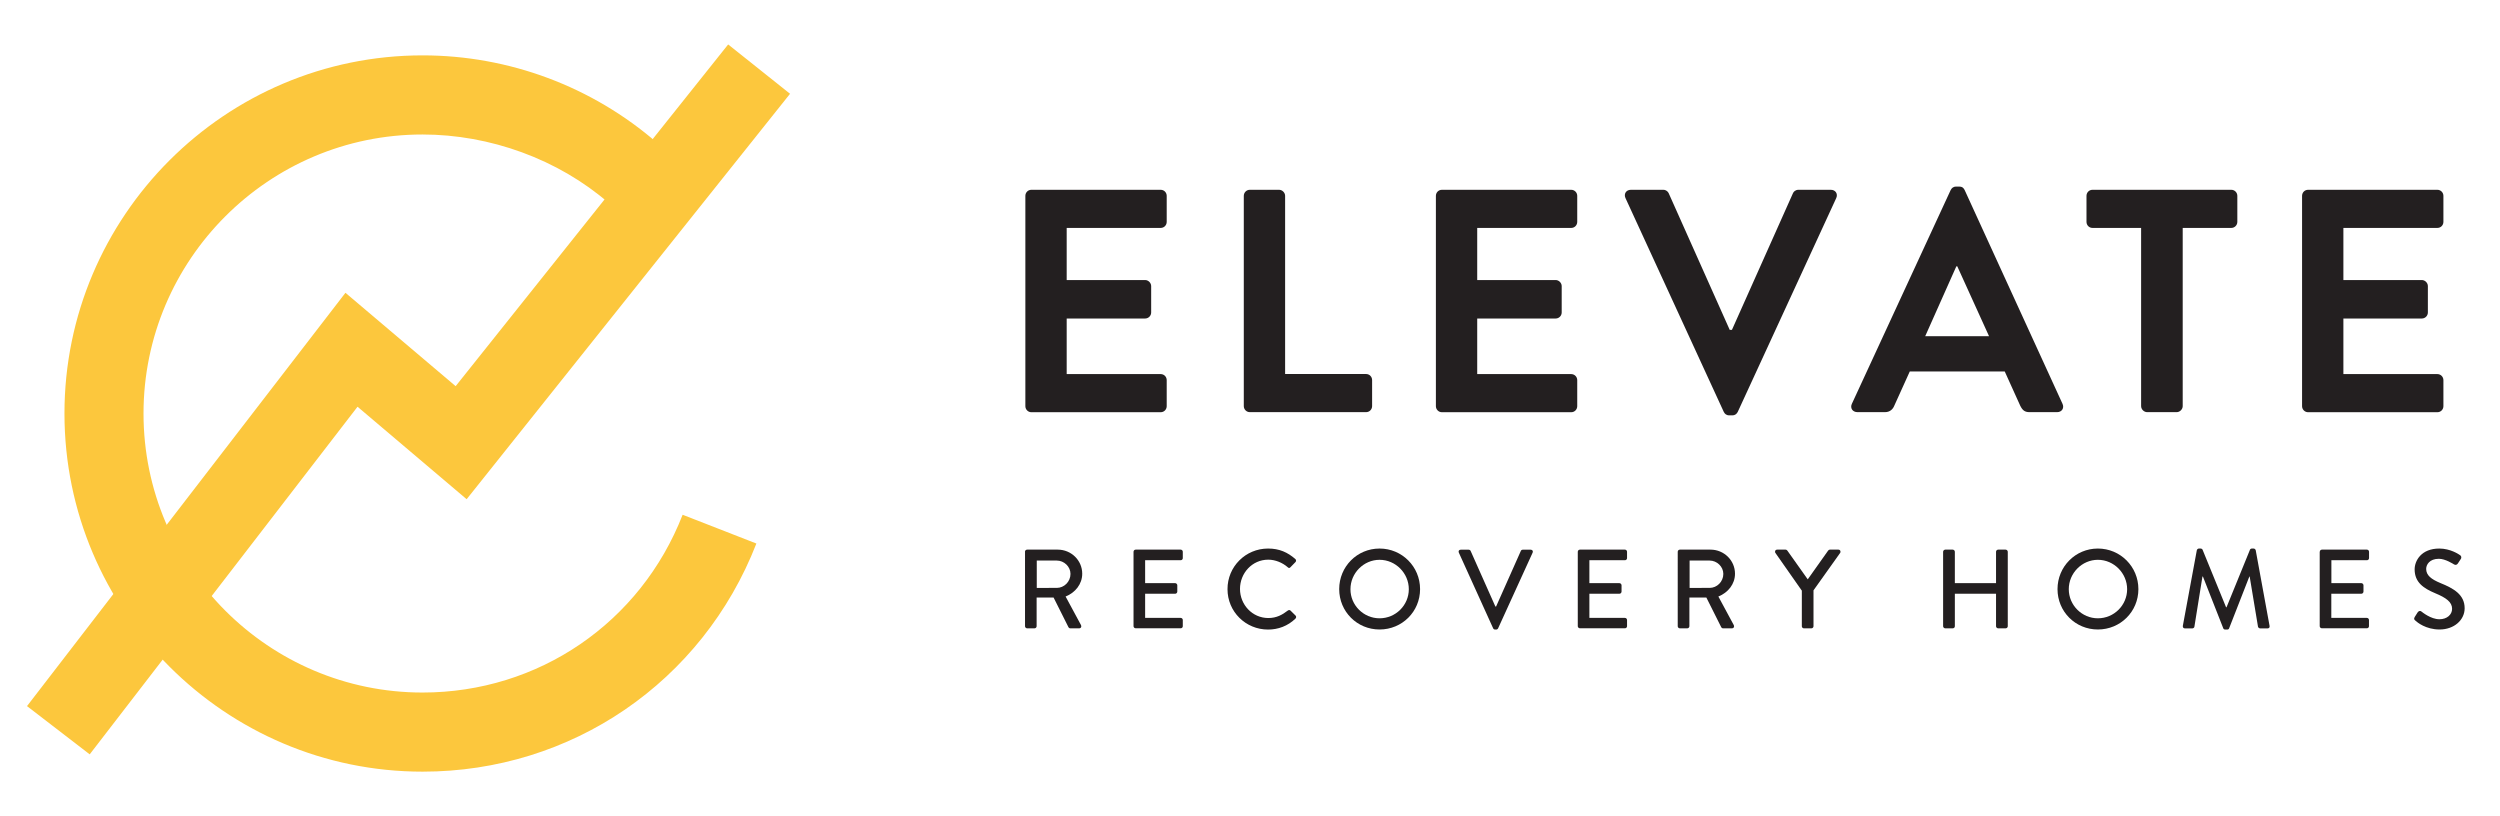 <?xml version="1.0" encoding="utf-8"?>
<!-- Generator: Adobe Illustrator 25.2.0, SVG Export Plug-In . SVG Version: 6.00 Build 0)  -->
<svg version="1.1" id="Layer_1" xmlns="http://www.w3.org/2000/svg" xmlns:xlink="http://www.w3.org/1999/xlink" x="0px" y="0px"
	 viewBox="0 0 368.43 120.23" style="enable-background:new 0 0 368.43 120.23;" xml:space="preserve">
<style type="text/css">
	.st0{fill:#FCC73D;}
	.st1{fill:#070808;}
	.st2{fill:#F3F4F5;stroke:#231F20;stroke-width:0.25;stroke-miterlimit:10;}
	.st3{fill:#898791;}
	.st4{fill:none;stroke:#FFFFFF;stroke-width:8;stroke-miterlimit:10;}
	.st5{fill:none;}
	.st6{fill:#F1F1F2;}
	.st7{fill:#231F20;}
	.st8{fill:#FFFFFF;}
	.st9{fill:#F7DA03;}
	.st10{fill:#EEB310;}
	.st11{fill:#DEA710;}
</style>
<g>
	<g>
		<g>
			<polygon class="st0" points="13.22,111.17 3.98,104.06 50.91,43.15 67.15,56.91 107.31,6.55 116.43,13.82 68.77,73.57 
				52.69,59.94 			"/>
		</g>
		<g>
			<g>
				<path class="st0" d="M62.28,113.72c-29.1,0-52.78-23.68-52.78-52.78S33.17,8.16,62.28,8.16c12.71,0,25,4.59,34.58,12.91
					l-7.14,8.86c-7.47-6.48-17.54-10.11-27.45-10.11c-22.67,0-41.12,18.45-41.12,41.12c0,22.67,18.45,41.12,41.12,41.12
					c17.08,0,32.13-10.28,38.33-26.2l10.87,4.24C103.51,100.53,84.2,113.72,62.28,113.72z"/>
			</g>
		</g>
	</g>
	<g>
		<g>
			<path class="st7" d="M151.11,28.86c0-0.47,0.37-0.89,0.89-0.89h19.05c0.52,0,0.89,0.42,0.89,0.89v3.84
				c0,0.47-0.37,0.89-0.89,0.89h-13.85v7.68h11.56c0.47,0,0.89,0.42,0.89,0.89v3.89c0,0.51-0.42,0.89-0.89,0.89h-11.56v8.19h13.85
				c0.52,0,0.89,0.42,0.89,0.89v3.84c0,0.47-0.37,0.89-0.89,0.89H152c-0.51,0-0.89-0.42-0.89-0.89V28.86z"/>
			<path class="st7" d="M183.3,28.86c0-0.47,0.38-0.89,0.89-0.89h4.31c0.47,0,0.89,0.42,0.89,0.89v26.26h11.93
				c0.52,0,0.89,0.42,0.89,0.89v3.84c0,0.47-0.37,0.89-0.89,0.89h-17.13c-0.51,0-0.89-0.42-0.89-0.89V28.86z"/>
			<path class="st7" d="M211.61,28.86c0-0.47,0.37-0.89,0.89-0.89h19.05c0.51,0,0.89,0.42,0.89,0.89v3.84
				c0,0.47-0.37,0.89-0.89,0.89H217.7v7.68h11.56c0.47,0,0.89,0.42,0.89,0.89v3.89c0,0.51-0.42,0.89-0.89,0.89H217.7v8.19h13.85
				c0.51,0,0.89,0.42,0.89,0.89v3.84c0,0.47-0.37,0.89-0.89,0.89H212.5c-0.51,0-0.89-0.42-0.89-0.89V28.86z"/>
			<path class="st7" d="M239.55,29.19c-0.28-0.61,0.09-1.22,0.8-1.22h4.77c0.42,0,0.7,0.28,0.8,0.51l8.99,20.13h0.33l8.99-20.13
				c0.09-0.23,0.38-0.51,0.8-0.51h4.78c0.7,0,1.08,0.61,0.8,1.22l-14.51,31.5c-0.14,0.28-0.37,0.52-0.8,0.52h-0.47
				c-0.42,0-0.66-0.23-0.8-0.52L239.55,29.19z"/>
			<path class="st7" d="M272.91,59.52l14.56-31.5c0.14-0.28,0.37-0.52,0.8-0.52h0.47c0.47,0,0.66,0.23,0.8,0.52l14.42,31.5
				c0.28,0.61-0.09,1.22-0.8,1.22h-4.07c-0.7,0-1.03-0.28-1.36-0.94l-2.29-5.06h-13.99l-2.29,5.06c-0.19,0.47-0.61,0.94-1.36,0.94
				h-4.07C273,60.73,272.63,60.13,272.91,59.52z M293.13,49.55l-4.68-10.3h-0.14l-4.59,10.3H293.13z"/>
			<path class="st7" d="M315.54,33.59h-7.16c-0.52,0-0.89-0.42-0.89-0.89v-3.84c0-0.47,0.37-0.89,0.89-0.89h20.45
				c0.51,0,0.89,0.42,0.89,0.89v3.84c0,0.47-0.38,0.89-0.89,0.89h-7.16v26.26c0,0.47-0.42,0.89-0.89,0.89h-4.35
				c-0.47,0-0.89-0.42-0.89-0.89V33.59z"/>
			<path class="st7" d="M339.26,28.86c0-0.47,0.37-0.89,0.89-0.89h19.05c0.51,0,0.89,0.42,0.89,0.89v3.84
				c0,0.47-0.37,0.89-0.89,0.89h-13.85v7.68h11.56c0.47,0,0.89,0.42,0.89,0.89v3.89c0,0.51-0.42,0.89-0.89,0.89h-11.56v8.19h13.85
				c0.51,0,0.89,0.42,0.89,0.89v3.84c0,0.47-0.37,0.89-0.89,0.89h-19.05c-0.51,0-0.89-0.42-0.89-0.89V28.86z"/>
		</g>
		<g>
			<path class="st7" d="M151.05,81.32c0-0.17,0.13-0.32,0.32-0.32h4.51c1.99,0,3.61,1.58,3.61,3.55c0,1.52-1.01,2.78-2.45,3.36
				l2.27,4.21c0.12,0.22,0,0.48-0.28,0.48h-1.29c-0.13,0-0.23-0.08-0.27-0.15l-2.2-4.39h-2.5v4.23c0,0.17-0.15,0.31-0.31,0.31h-1.08
				c-0.18,0-0.32-0.15-0.32-0.31V81.32z M155.74,86.64c1.08,0,2.02-0.91,2.02-2.06c0-1.08-0.95-1.97-2.02-1.97h-2.95v4.03H155.74z"
				/>
			<path class="st7" d="M167.05,81.32c0-0.17,0.13-0.32,0.32-0.32h6.63c0.18,0,0.31,0.15,0.31,0.32v0.93c0,0.17-0.13,0.31-0.31,0.31
				h-5.24v3.38h4.43c0.16,0,0.31,0.15,0.31,0.31v0.93c0,0.18-0.15,0.32-0.31,0.32h-4.43v3.56h5.24c0.18,0,0.31,0.15,0.31,0.31v0.91
				c0,0.17-0.13,0.31-0.31,0.31h-6.63c-0.18,0-0.32-0.15-0.32-0.31V81.32z"/>
			<path class="st7" d="M186.88,80.84c1.67,0,2.88,0.56,4.01,1.54c0.15,0.13,0.15,0.33,0.02,0.46l-0.73,0.75
				c-0.12,0.15-0.27,0.15-0.41,0c-0.78-0.68-1.84-1.11-2.87-1.11c-2.37,0-4.16,1.99-4.16,4.31c0,2.32,1.81,4.29,4.18,4.29
				c1.21,0,2.06-0.48,2.85-1.09c0.15-0.12,0.3-0.1,0.4-0.02l0.76,0.75c0.13,0.12,0.1,0.33-0.02,0.45c-1.13,1.09-2.55,1.61-4.03,1.61
				c-3.31,0-5.98-2.64-5.98-5.95C180.89,83.51,183.56,80.84,186.88,80.84z"/>
			<path class="st7" d="M203.31,80.84c3.31,0,5.97,2.67,5.97,5.98c0,3.32-2.65,5.95-5.97,5.95c-3.32,0-5.95-2.64-5.95-5.95
				C197.36,83.51,199.99,80.84,203.31,80.84z M203.31,91.12c2.37,0,4.31-1.92,4.31-4.29c0-2.35-1.94-4.33-4.31-4.33
				c-2.35,0-4.29,1.97-4.29,4.33C199.01,89.19,200.95,91.12,203.31,91.12z"/>
			<path class="st7" d="M214.99,81.44c-0.1-0.22,0.03-0.43,0.28-0.43h1.18c0.13,0,0.25,0.1,0.28,0.18l3.65,8.2h0.1l3.65-8.2
				c0.03-0.08,0.13-0.18,0.28-0.18h1.18c0.25,0,0.38,0.22,0.28,0.43l-5.09,11.16c-0.05,0.1-0.15,0.18-0.28,0.18h-0.17
				c-0.12,0-0.23-0.08-0.28-0.18L214.99,81.44z"/>
			<path class="st7" d="M232.52,81.32c0-0.17,0.13-0.32,0.32-0.32h6.63c0.18,0,0.31,0.15,0.31,0.32v0.93c0,0.17-0.13,0.31-0.31,0.31
				h-5.24v3.38h4.43c0.16,0,0.31,0.15,0.31,0.31v0.93c0,0.18-0.15,0.32-0.31,0.32h-4.43v3.56h5.24c0.18,0,0.31,0.15,0.31,0.31v0.91
				c0,0.17-0.13,0.31-0.31,0.31h-6.63c-0.18,0-0.32-0.15-0.32-0.31V81.32z"/>
			<path class="st7" d="M247.25,81.32c0-0.17,0.13-0.32,0.32-0.32h4.51c1.99,0,3.61,1.58,3.61,3.55c0,1.52-1.01,2.78-2.45,3.36
				l2.27,4.21c0.12,0.22,0,0.48-0.28,0.48h-1.29c-0.13,0-0.23-0.08-0.27-0.15l-2.2-4.39h-2.5v4.23c0,0.17-0.15,0.31-0.32,0.31h-1.08
				c-0.18,0-0.32-0.15-0.32-0.31V81.32z M251.95,86.64c1.08,0,2.02-0.91,2.02-2.06c0-1.08-0.95-1.97-2.02-1.97H249v4.03H251.95z"/>
			<path class="st7" d="M265.52,87.02l-3.88-5.54c-0.13-0.22,0-0.48,0.27-0.48h1.23c0.13,0,0.21,0.08,0.27,0.15l3,4.23l3-4.23
				c0.05-0.07,0.15-0.15,0.27-0.15h1.24c0.27,0,0.4,0.27,0.27,0.48l-3.93,5.52v5.29c0,0.17-0.15,0.31-0.31,0.31h-1.1
				c-0.18,0-0.31-0.15-0.31-0.31V87.02z"/>
			<path class="st7" d="M286.36,81.32c0-0.17,0.15-0.32,0.32-0.32h1.09c0.18,0,0.32,0.15,0.32,0.32v4.62h6.07v-4.62
				c0-0.17,0.13-0.32,0.32-0.32h1.09c0.17,0,0.32,0.15,0.32,0.32v10.97c0,0.17-0.15,0.31-0.32,0.31h-1.09
				c-0.18,0-0.32-0.15-0.32-0.31V87.5h-6.07v4.79c0,0.17-0.13,0.31-0.32,0.31h-1.09c-0.17,0-0.32-0.15-0.32-0.31V81.32z"/>
			<path class="st7" d="M309.17,80.84c3.31,0,5.97,2.67,5.97,5.98c0,3.32-2.65,5.95-5.97,5.95c-3.32,0-5.95-2.64-5.95-5.95
				C303.22,83.51,305.86,80.84,309.17,80.84z M309.17,91.12c2.37,0,4.31-1.92,4.31-4.29c0-2.35-1.94-4.33-4.31-4.33
				c-2.35,0-4.29,1.97-4.29,4.33C304.88,89.19,306.82,91.12,309.17,91.12z"/>
			<path class="st7" d="M323.75,81.09c0.03-0.13,0.17-0.25,0.3-0.25h0.27c0.1,0,0.25,0.08,0.28,0.18l3.46,8.47h0.07l3.45-8.47
				c0.03-0.1,0.17-0.18,0.28-0.18h0.27c0.13,0,0.27,0.12,0.3,0.25l2.04,11.14c0.05,0.23-0.07,0.38-0.3,0.38h-1.08
				c-0.15,0-0.28-0.12-0.32-0.23l-1.23-7.41c-0.02,0-0.05,0-0.05,0l-2.98,7.63c-0.03,0.1-0.13,0.18-0.28,0.18h-0.3
				c-0.13,0-0.25-0.08-0.28-0.18l-3-7.63c-0.02,0-0.05,0-0.07,0l-1.19,7.41c-0.02,0.12-0.17,0.23-0.3,0.23h-1.08
				c-0.23,0-0.35-0.15-0.32-0.38L323.75,81.09z"/>
			<path class="st7" d="M341.87,81.32c0-0.17,0.13-0.32,0.32-0.32h6.63c0.18,0,0.31,0.15,0.31,0.32v0.93c0,0.17-0.13,0.31-0.31,0.31
				h-5.24v3.38H348c0.16,0,0.31,0.15,0.31,0.31v0.93c0,0.18-0.15,0.32-0.31,0.32h-4.43v3.56h5.24c0.18,0,0.31,0.15,0.31,0.31v0.91
				c0,0.17-0.13,0.31-0.31,0.31h-6.63c-0.18,0-0.32-0.15-0.32-0.31V81.32z"/>
			<path class="st7" d="M355.86,90.93c0.15-0.22,0.28-0.46,0.43-0.68c0.15-0.22,0.38-0.28,0.56-0.13c0.1,0.08,1.38,1.14,2.65,1.14
				c1.14,0,1.87-0.7,1.87-1.54c0-0.99-0.86-1.62-2.5-2.3c-1.69-0.71-3.02-1.59-3.02-3.51c0-1.29,0.99-3.07,3.63-3.07
				c1.66,0,2.9,0.86,3.07,0.98c0.13,0.08,0.27,0.31,0.1,0.56c-0.13,0.2-0.28,0.43-0.41,0.63c-0.13,0.22-0.35,0.31-0.58,0.17
				c-0.12-0.07-1.28-0.83-2.24-0.83c-1.39,0-1.87,0.88-1.87,1.49c0,0.94,0.73,1.52,2.11,2.09c1.92,0.78,3.56,1.69,3.56,3.71
				c0,1.72-1.54,3.13-3.7,3.13c-2.02,0-3.3-1.06-3.56-1.31C355.81,91.33,355.69,91.22,355.86,90.93z"/>
		</g>
	</g>
</g>
</svg>

